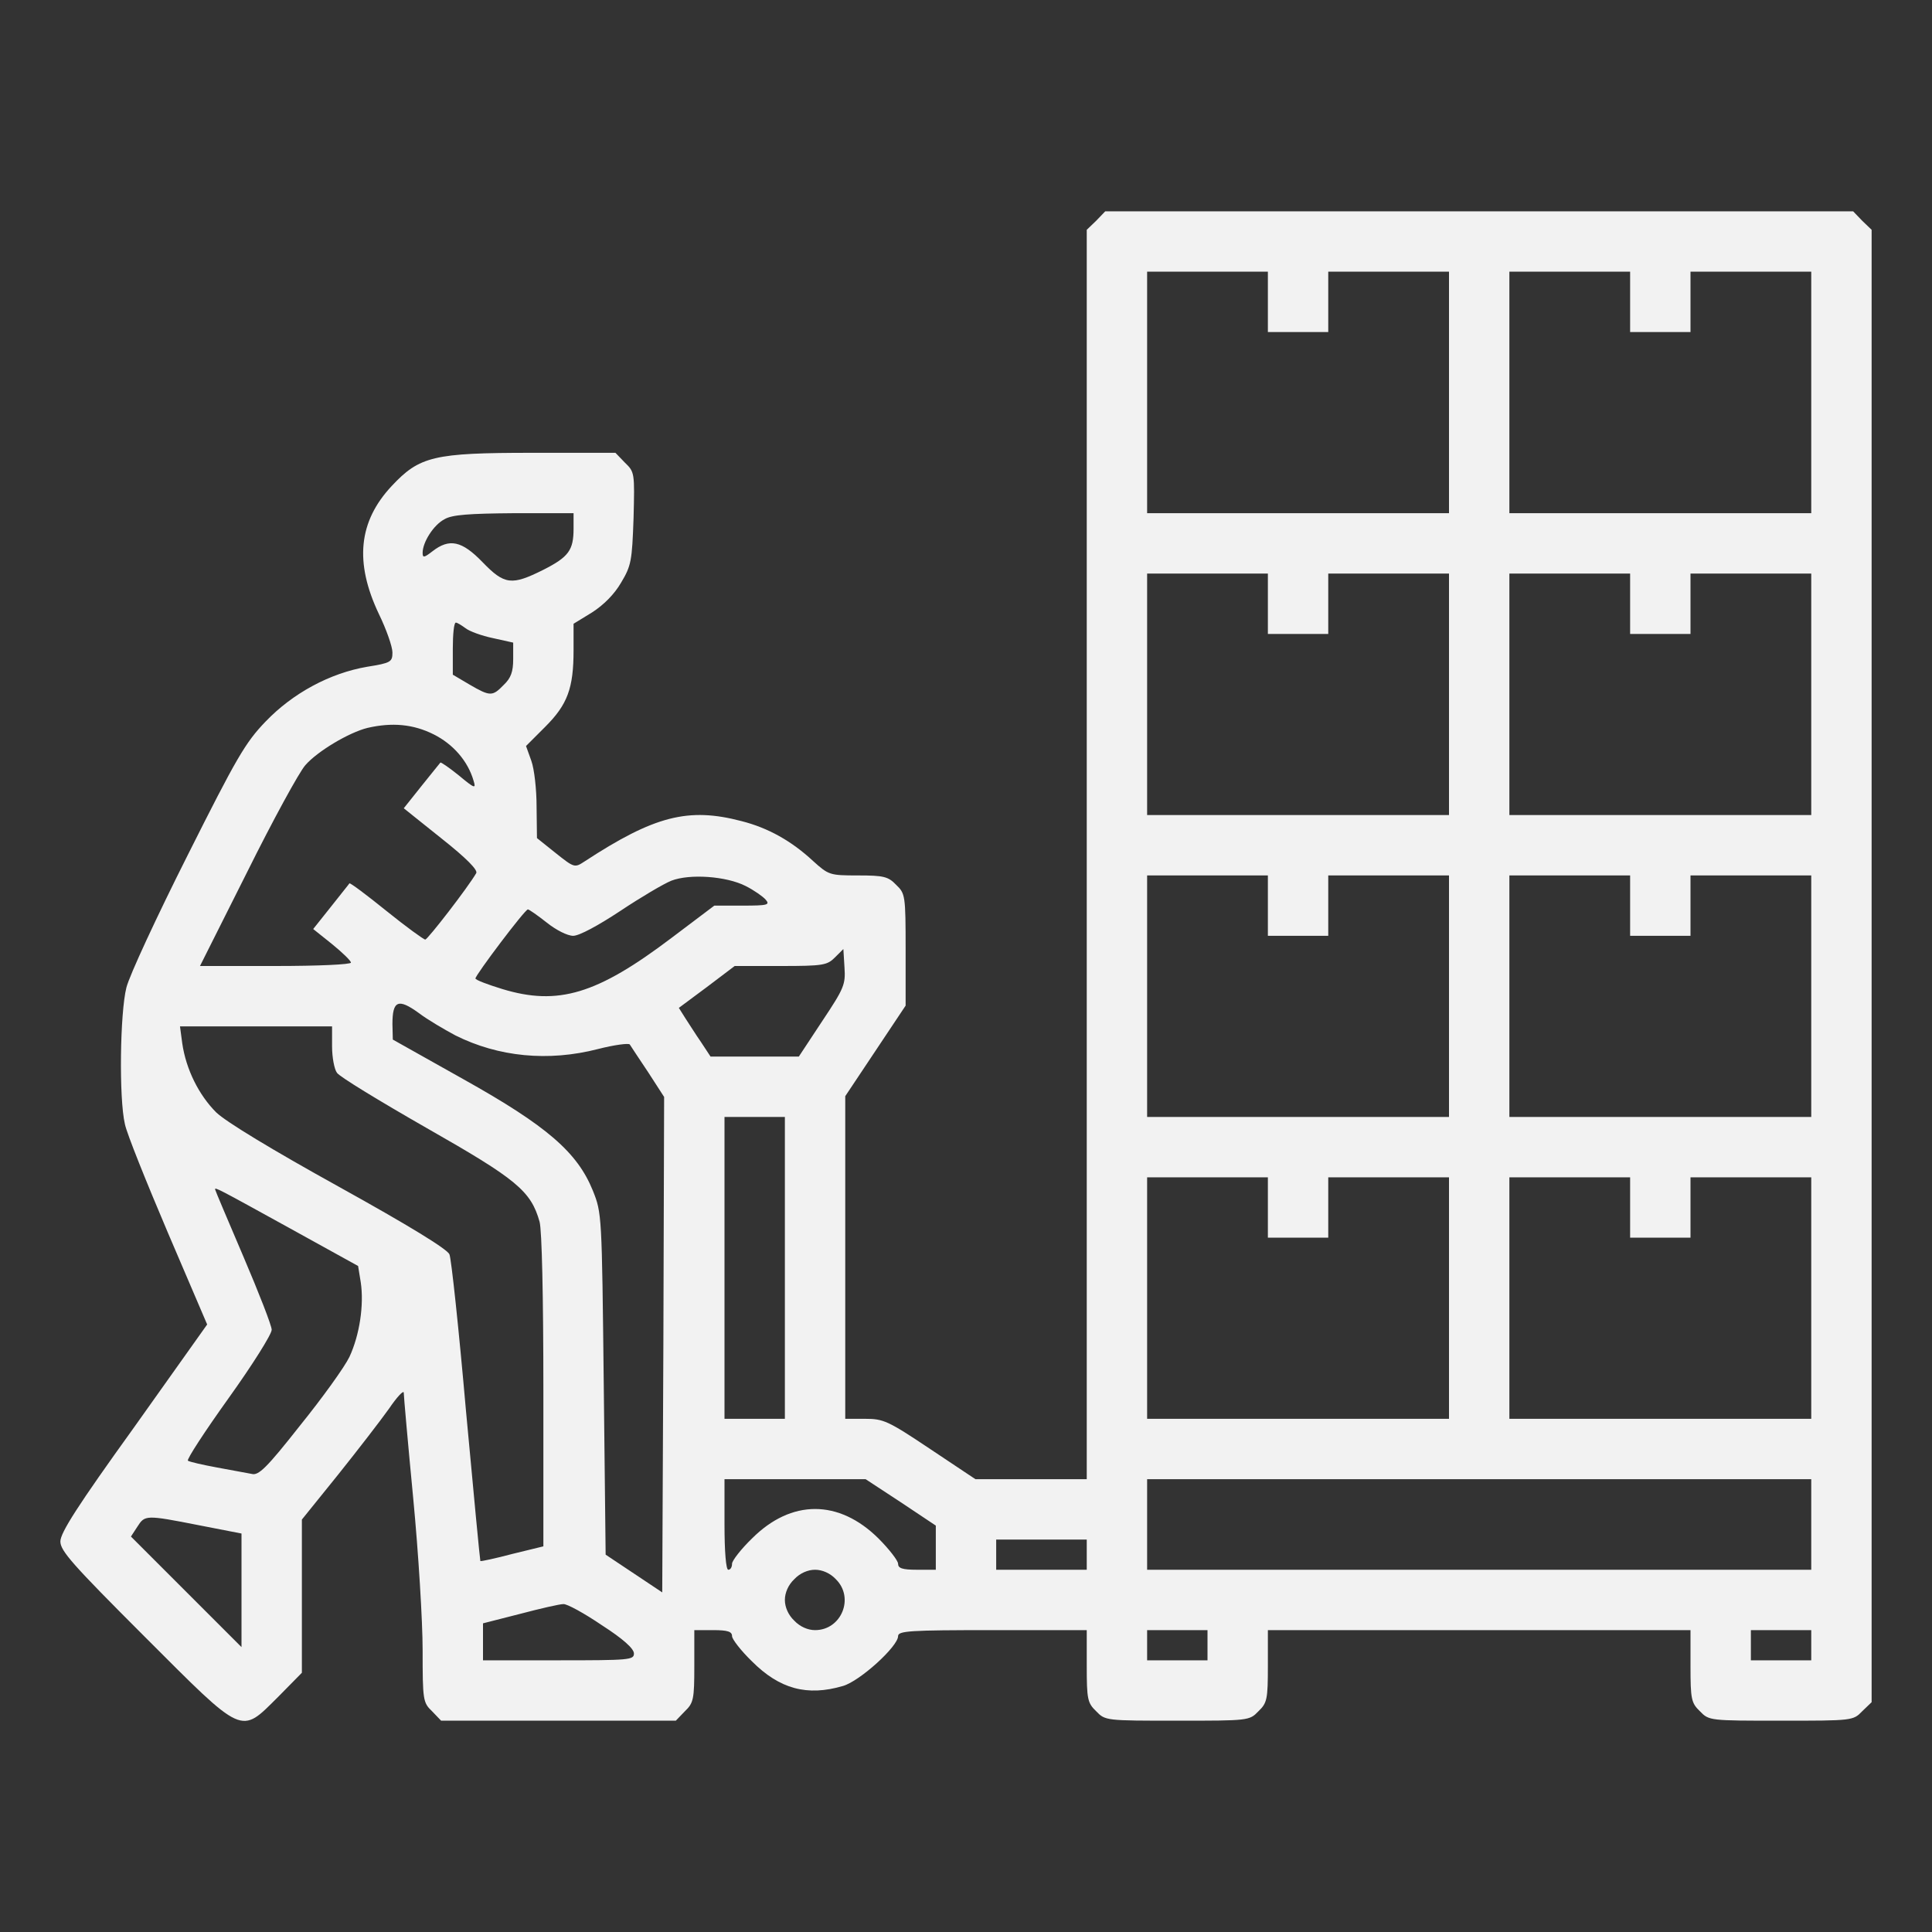 <?xml version="1.0" standalone="no"?>
<!DOCTYPE svg PUBLIC "-//W3C//DTD SVG 20010904//EN"
 "http://www.w3.org/TR/2001/REC-SVG-20010904/DTD/svg10.dtd">
<svg version="1.0" xmlns="http://www.w3.org/2000/svg"
 width="512pt" height="512pt" viewBox="0 0 512 512"
 preserveAspectRatio="none">

<rect x="0" y="0" width="512" height="512" fill="#333333" stroke="none"/>

<g transform="translate(0,512) scale(0.1,-0.1)"
fill="#F2F2F2" stroke="none">
<path d="M2905 4535 l-25 -24 0 -1656 0 -1655 -147 0 -148 0 -120 80 c-112 75
-124 80 -172 80 l-53 0 0 428 0 427 80 120 80 120 0 148 c0 144 -1 149 -25
172 -21 22 -33 25 -101 25 -75 0 -78 1 -119 38 -57 53 -119 88 -190 106 -141
37 -231 14 -416 -107 -26 -17 -27 -17 -76 22 l-50 40 -1 83 c0 46 -6 100 -14
122 l-14 39 51 51 c59 59 75 102 75 203 l0 70 49 30 c31 20 59 48 77 79 27 45
29 58 33 171 3 120 3 122 -23 147 l-25 26 -220 0 c-262 0 -299 -9 -373 -88
-88 -94 -99 -202 -34 -339 20 -41 36 -87 36 -102 0 -25 -4 -28 -67 -38 -99
-17 -197 -70 -269 -145 -54 -56 -77 -96 -207 -355 -81 -161 -154 -318 -162
-350 -17 -67 -20 -294 -4 -362 5 -25 57 -154 114 -288 l104 -243 -194 -273
c-149 -207 -195 -279 -195 -302 0 -25 32 -61 223 -252 266 -266 253 -260 354
-160 l63 64 0 203 0 203 96 119 c52 65 113 144 135 175 21 31 39 50 39 42 0
-8 11 -133 25 -279 14 -146 25 -327 25 -403 0 -133 1 -139 25 -162 l24 -25
311 0 311 0 24 25 c23 22 25 32 25 120 l0 95 50 0 c39 0 50 -4 50 -16 0 -8 24
-39 53 -67 73 -73 146 -93 241 -65 45 13 146 105 146 132 0 14 30 16 250 16
l250 0 0 -95 c0 -88 2 -98 25 -120 24 -25 26 -25 215 -25 189 0 191 0 215 25
23 22 25 32 25 120 l0 95 560 0 560 0 0 -95 c0 -88 2 -98 25 -120 24 -25 26
-25 215 -25 189 0 191 0 215 25 l25 24 0 1951 0 1951 -25 24 -24 25 -991 0
-991 0 -24 -25z m455 -215 l0 -80 80 0 80 0 0 80 0 80 160 0 160 0 0 -320 0
-320 -400 0 -400 0 0 320 0 320 160 0 160 0 0 -80z m960 0 l0 -80 80 0 80 0 0
80 0 80 160 0 160 0 0 -320 0 -320 -400 0 -400 0 0 320 0 320 160 0 160 0 0
-80z m-2800 -601 c0 -57 -13 -75 -80 -109 -84 -42 -103 -40 -161 20 -55 57
-88 64 -133 29 -22 -17 -26 -18 -26 -4 0 28 29 74 58 89 20 12 65 15 185 16
l157 0 0 -41z m1840 -199 l0 -80 80 0 80 0 0 80 0 80 160 0 160 0 0 -320 0
-320 -400 0 -400 0 0 320 0 320 160 0 160 0 0 -80z m960 0 l0 -80 80 0 80 0 0
80 0 80 160 0 160 0 0 -320 0 -320 -400 0 -400 0 0 320 0 320 160 0 160 0 0
-80z m-3086 -65 c10 -8 43 -20 72 -26 l54 -12 0 -44 c0 -33 -6 -50 -25 -68
-30 -31 -36 -31 -91 1 l-44 26 0 69 c0 38 3 69 8 69 4 0 15 -7 26 -15z m-85
-281 c52 -26 91 -71 106 -123 7 -22 3 -21 -39 14 -26 21 -48 36 -49 34 -2 -2
-24 -30 -50 -62 l-47 -59 100 -80 c67 -53 97 -84 92 -92 -22 -38 -128 -175
-135 -176 -4 0 -51 34 -103 76 -52 42 -96 75 -98 73 -1 -2 -24 -30 -49 -62
l-47 -59 50 -40 c27 -22 50 -44 50 -49 0 -5 -86 -9 -200 -9 l-200 0 125 249
c68 137 138 265 154 283 32 37 116 87 165 99 65 15 121 10 175 -17z m827 -402
c22 -11 46 -28 53 -36 12 -14 6 -16 -61 -16 l-75 0 -114 -86 c-197 -149 -300
-180 -448 -135 -39 12 -71 24 -71 28 0 9 131 183 139 183 3 0 26 -16 50 -35
25 -20 55 -35 70 -35 16 0 66 27 125 66 54 36 115 72 135 80 49 19 146 12 197
-14z m1384 -52 l0 -80 80 0 80 0 0 80 0 80 160 0 160 0 0 -320 0 -320 -400 0
-400 0 0 320 0 320 160 0 160 0 0 -80z m960 0 l0 -80 80 0 80 0 0 80 0 80 160
0 160 0 0 -320 0 -320 -400 0 -400 0 0 320 0 320 160 0 160 0 0 -80z m-2141
-306 l-62 -94 -117 0 -117 0 -25 38 c-14 20 -32 49 -42 64 l-17 27 74 55 74
56 122 0 c113 0 123 2 144 23 l22 22 3 -49 c3 -45 -1 -55 -59 -142z m-972 -38
c114 -57 246 -70 378 -36 43 11 81 16 84 12 3 -5 25 -38 49 -74 l42 -65 -2
-656 -3 -657 -75 50 -75 50 -5 452 c-5 450 -5 453 -29 513 -41 101 -121 171
-343 295 l-187 105 -1 41 c0 62 15 69 69 30 25 -19 70 -45 98 -60z m-327 -29
c0 -29 6 -61 13 -70 6 -10 113 -75 237 -146 239 -136 277 -167 300 -249 6 -23
10 -196 10 -448 l0 -412 -82 -20 c-45 -12 -83 -20 -85 -19 -1 2 -18 180 -38
397 -19 217 -39 405 -44 416 -6 14 -109 77 -293 179 -177 98 -299 172 -325
197 -46 46 -80 114 -90 183 l-6 45 202 0 201 0 0 -53z m1200 -587 l0 -400 -80
0 -80 0 0 400 0 400 80 0 80 0 0 -400z m1280 160 l0 -80 80 0 80 0 0 80 0 80
160 0 160 0 0 -320 0 -320 -400 0 -400 0 0 320 0 320 160 0 160 0 0 -80z m960
0 l0 -80 80 0 80 0 0 80 0 80 160 0 160 0 0 -320 0 -320 -400 0 -400 0 0 320
0 320 160 0 160 0 0 -80z m-3552 -55 l181 -100 7 -43 c9 -60 -3 -140 -30 -198
-13 -27 -72 -109 -131 -182 -89 -113 -110 -133 -128 -128 -12 2 -53 10 -92 17
-38 7 -73 15 -77 18 -4 3 45 78 108 166 63 88 114 169 114 181 0 11 -34 98
-75 194 -41 96 -75 176 -75 178 0 6 4 4 198 -103z m1619 -726 l93 -62 0 -58 0
-59 -50 0 c-39 0 -50 4 -50 16 0 8 -24 39 -52 67 -105 104 -231 104 -335 0
-29 -28 -53 -59 -53 -67 0 -9 -4 -16 -10 -16 -6 0 -10 47 -10 120 l0 120 187
0 187 0 93 -61z m2413 -59 l0 -120 -880 0 -880 0 0 120 0 120 880 0 880 0 0
-120z m-4273 -2 l113 -22 0 -151 0 -150 -147 147 -146 146 17 26 c20 31 21 32
163 4z m2353 -78 l0 -40 -120 0 -120 0 0 40 0 40 120 0 120 0 0 -40z m-665
-65 c50 -49 15 -135 -55 -135 -19 0 -40 9 -55 25 -16 15 -25 36 -25 55 0 19 9
40 25 55 15 16 36 25 55 25 19 0 40 -9 55 -25z m-620 -122 c56 -36 85 -62 85
-75 0 -17 -12 -18 -200 -18 l-200 0 0 49 0 49 98 25 c53 14 105 26 115 26 9 1
55 -24 102 -56z m1605 -53 l0 -40 -80 0 -80 0 0 40 0 40 80 0 80 0 0 -40z
m1600 0 l0 -40 -80 0 -80 0 0 40 0 40 80 0 80 0 0 -40z"/>
</g>
</svg>
